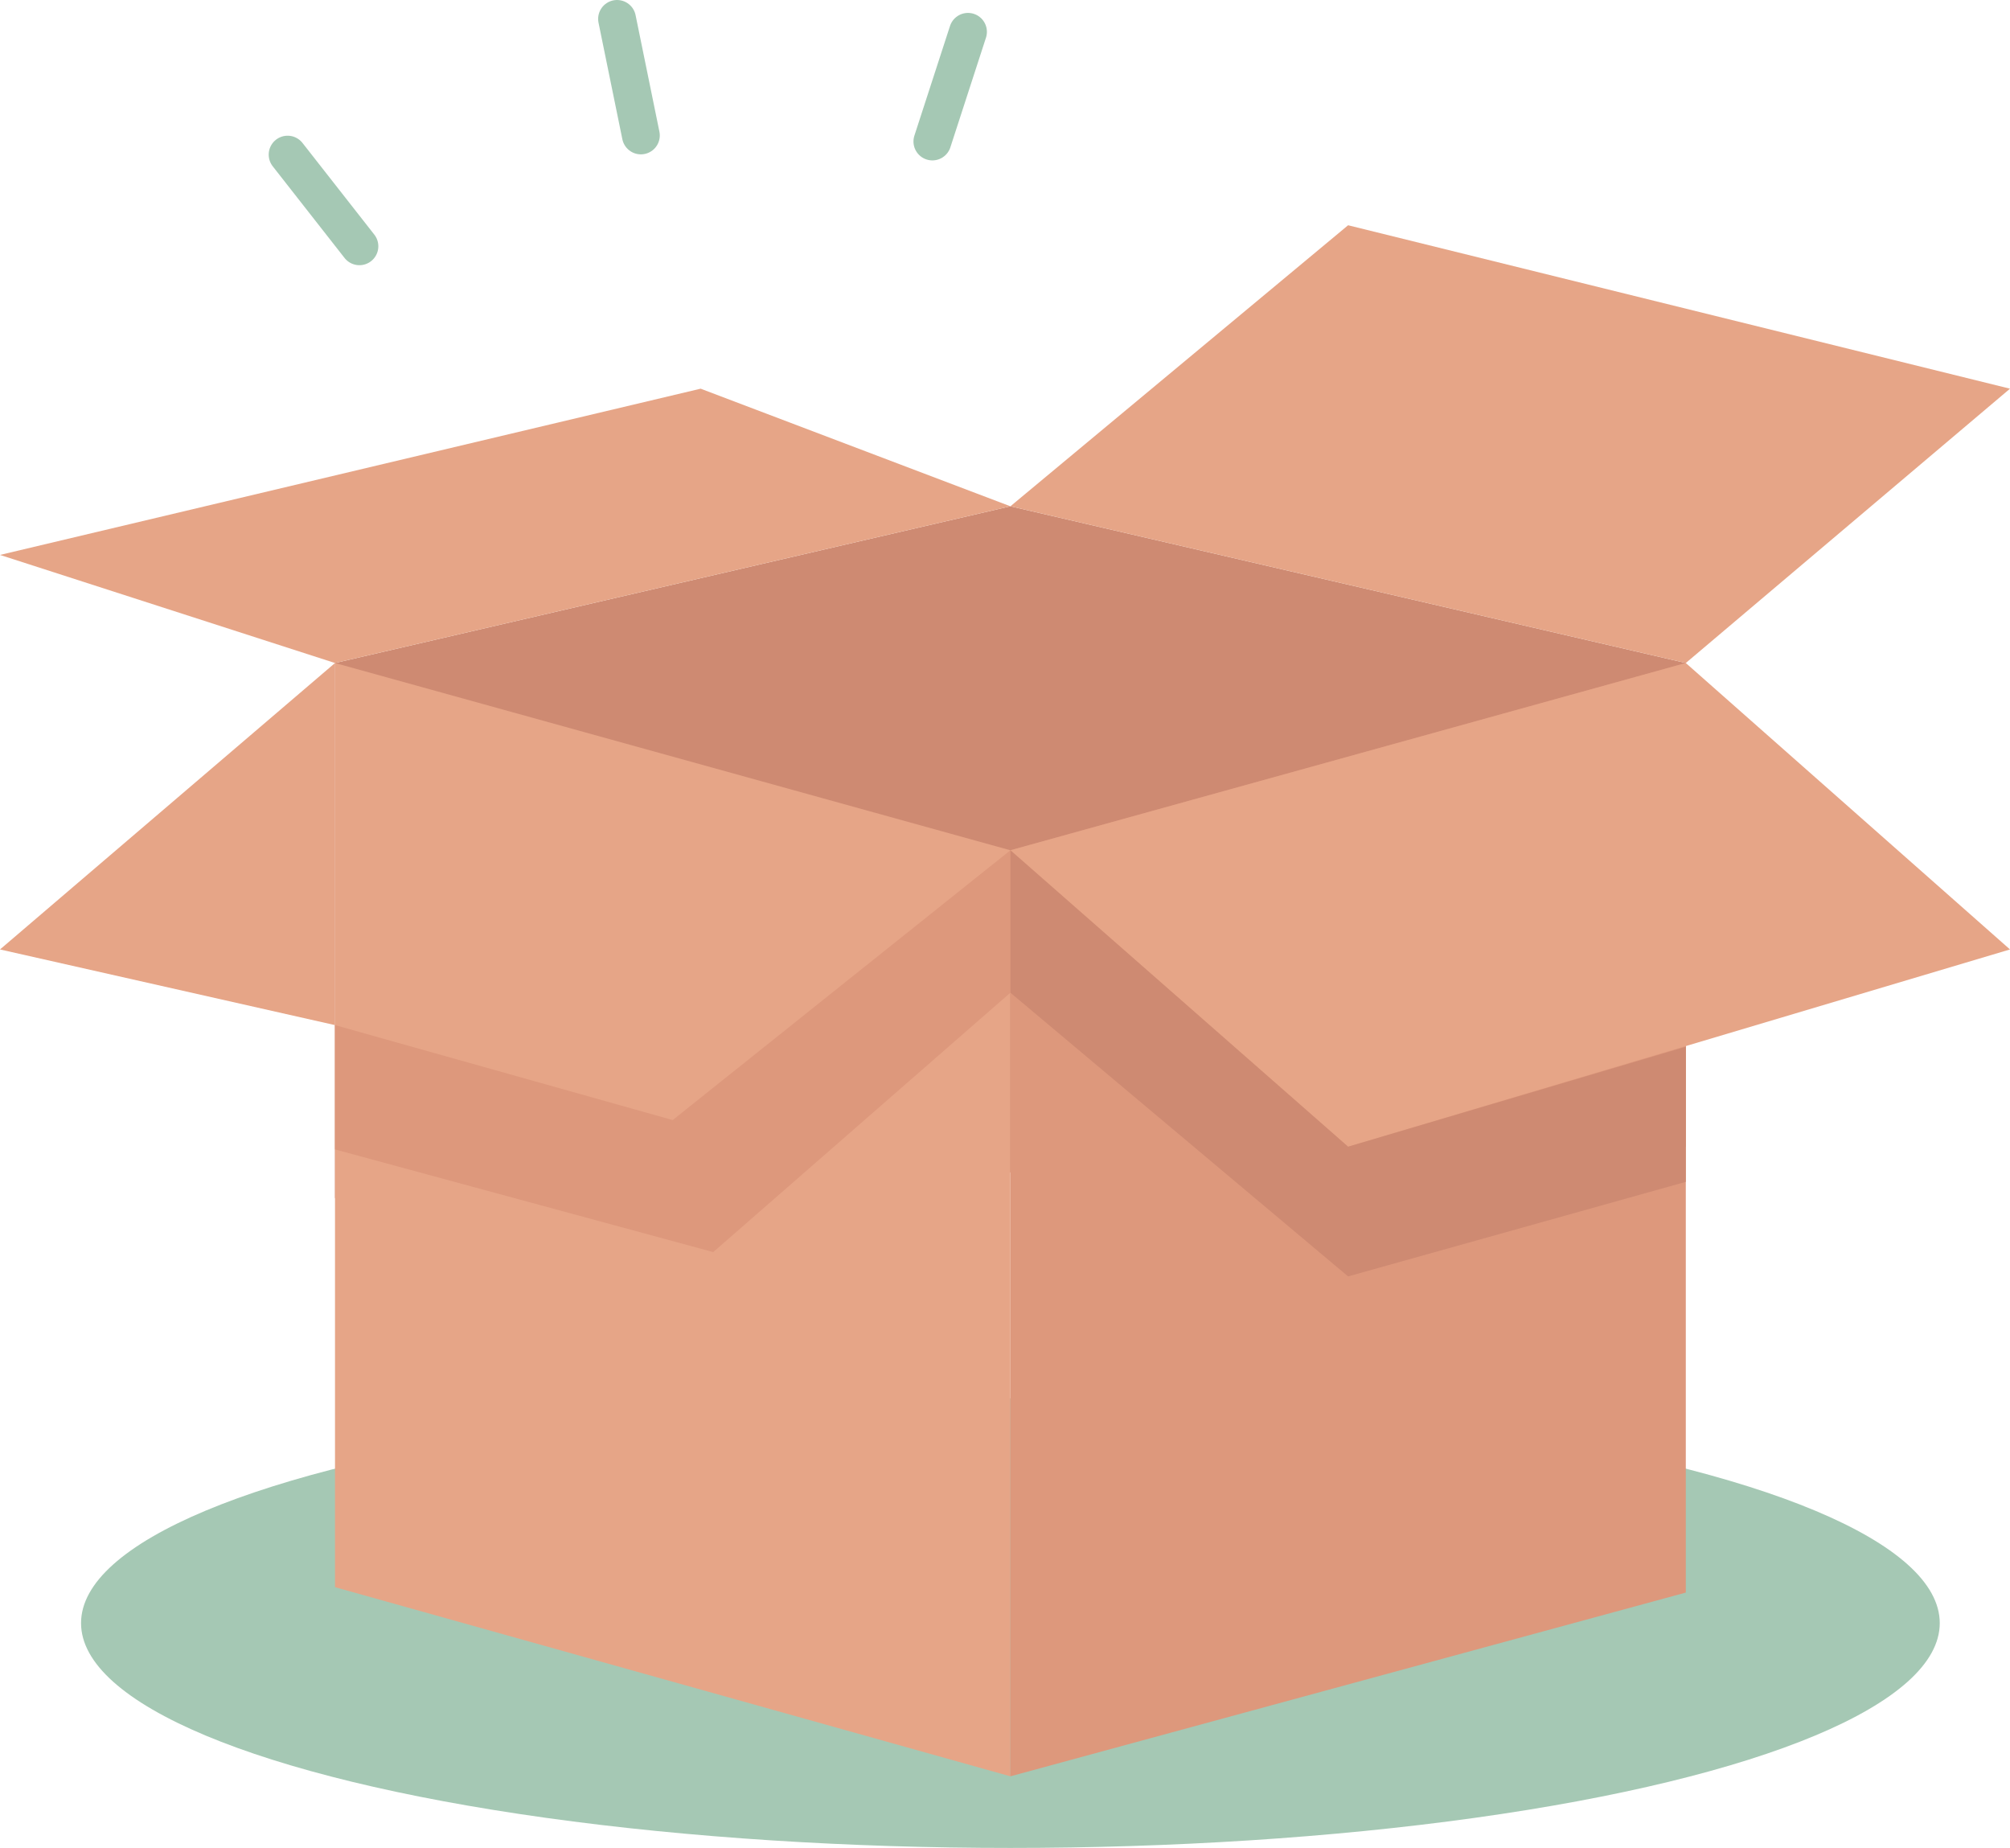 <svg xmlns="http://www.w3.org/2000/svg" viewBox="0 0 372 341.93"><defs><style>.cls-1{fill:#a5c8b4;}.cls-2{fill:#ce8a72;}.cls-3{fill:#e6a587;}.cls-4{fill:#dd987c;}.cls-5{fill:none;stroke:#a5c8b4;stroke-linecap:round;stroke-linejoin:round;stroke-width:7px;}</style></defs><title>Asset 8</title><g id="Layer_2" data-name="Layer 2"><g id="Calque_1" data-name="Calque 1"><ellipse class="cls-1" cx="187" cy="300.33" rx="172" ry="41.6"/><polygon class="cls-2" points="62 122.68 62 221.68 312 212.18 312 122.68 187 93.68 62 122.68"/><polygon class="cls-3" points="62 293.68 187 328.68 187 157.33 62 122.68 62 293.68"/><polygon class="cls-4" points="187 328.68 312 294.68 312 122.68 187 157.33 187 328.68"/><polygon class="cls-3" points="372 175.68 312 122.68 187 157.33 249.5 212.18 372 175.68"/><polygon class="cls-3" points="62 189.68 0 175.68 62 122.68 62 189.68"/><polygon class="cls-3" points="0 102.68 62 122.68 187 93.68 129.67 71.92 0 102.68"/><polygon class="cls-3" points="187 93.68 312 122.68 372 71.92 249.5 41.68 187 93.68"/><polygon class="cls-4" points="62 189.68 62 212.68 132 231.68 187 183.68 187 157.33 124.5 207.25 62 189.68"/><polygon class="cls-2" points="312 218.68 312 193.68 249.5 212.18 187 157.33 187 183.68 249.5 236.18 312 218.68"/><line class="cls-5" x1="53.23" y1="28.61" x2="66.52" y2="45.57"/><line class="cls-5" x1="114.2" y1="3.5" x2="118.61" y2="25.06"/><line class="cls-5" x1="179.15" y1="5.89" x2="172.56" y2="26.18"/></g></g></svg>